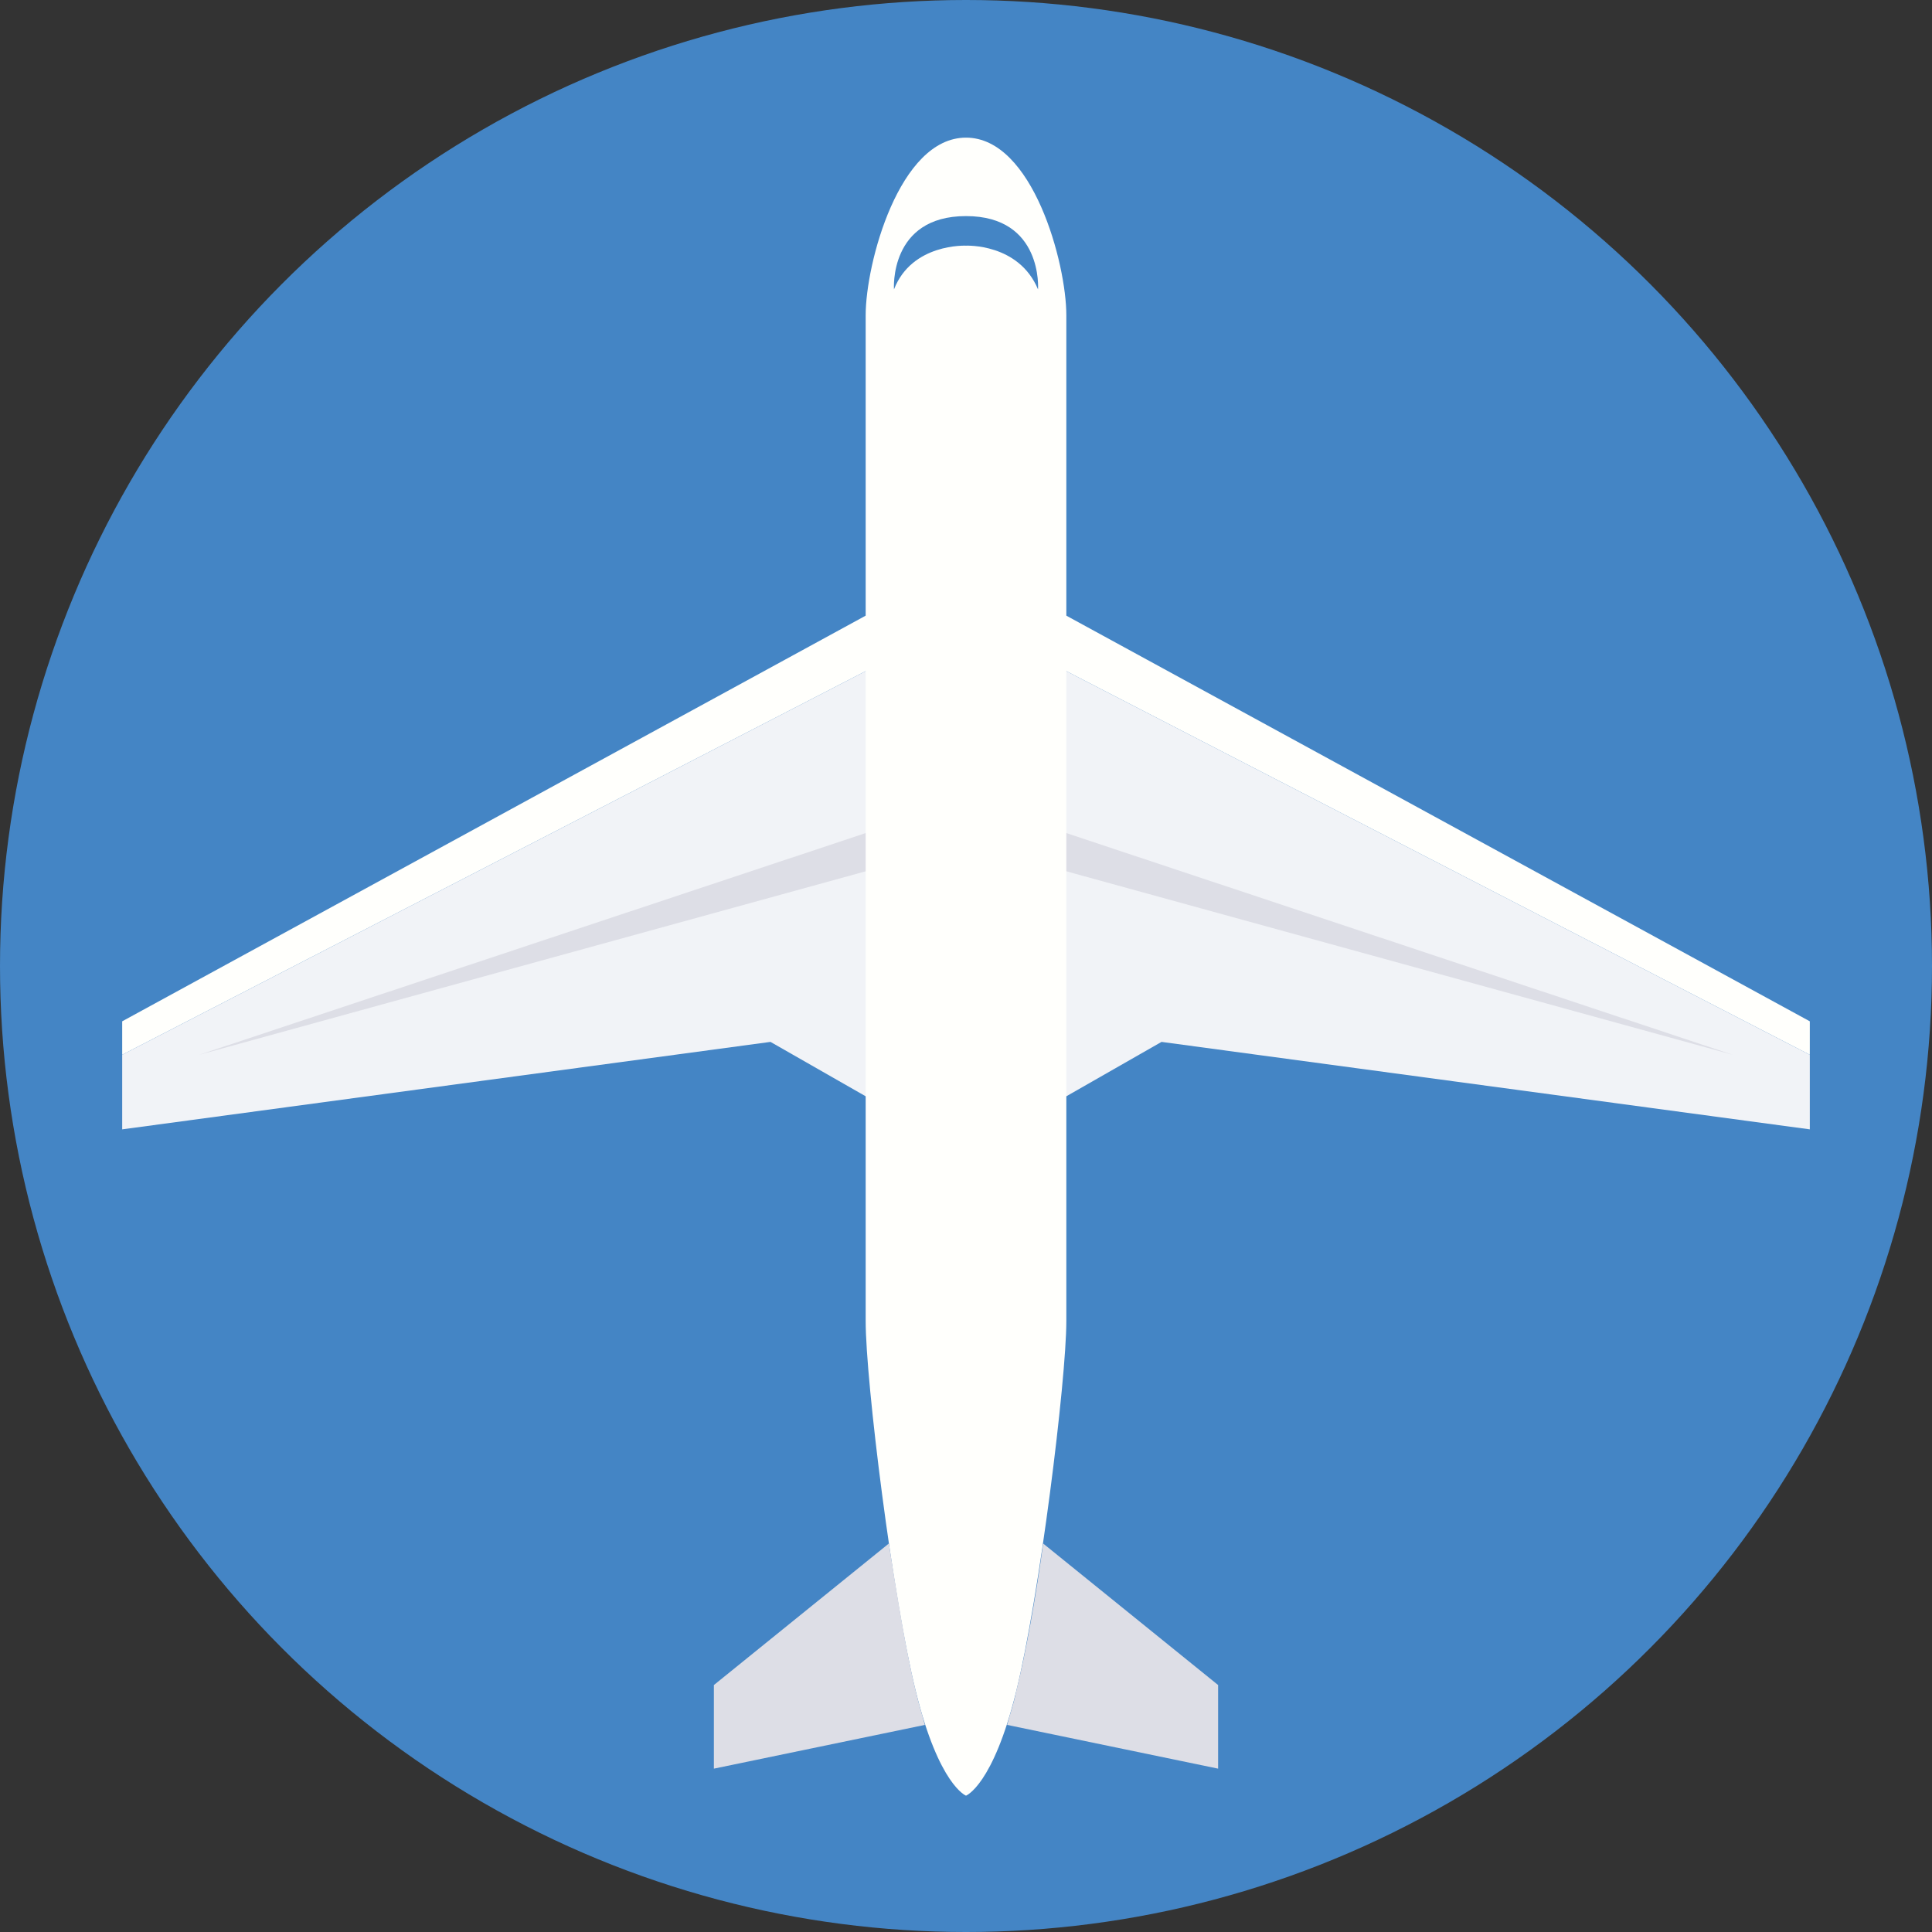 <?xml version="1.0" encoding="iso-8859-1"?>
<!-- Generator: Adobe Illustrator 19.0.0, SVG Export Plug-In . SVG Version: 6.00 Build 0)  -->
<svg version="1.1" id="Capa_1" xmlns="http://www.w3.org/2000/svg" xmlns:xlink="http://www.w3.org/1999/xlink" x="0px" y="0px"
	 viewBox="0 0 509.287 509.287" style="enable-background:new 0 0 509.287 509.287;" xml:space="preserve">
<rect x="0" y="0" width="509.287" height="509.287" fill="#333333" stroke="none"/>
<circle style="fill:#4485C5;" cx="254.644" cy="254.644" r="254.644"/>
<polygon style="fill:#FFFFFC;" points="232.943,159.703 32.212,269.224 32.212,278.04 233.96,173.944 "/>
<polygon style="fill:#F1F3F7;" points="233.96,173.944 32.212,278.04 32.212,297.706 203.105,274.649 243.454,297.706 "/>
<polygon style="fill:#DDDEE6;" points="229.891,219.041 52.556,278.04 229.891,229.213 "/>
<polygon style="fill:#FFFFFC;" points="276.344,159.703 477.076,269.224 477.076,278.04 275.327,173.944 "/>
<polygon style="fill:#F1F3F7;" points="275.327,173.944 477.076,278.04 477.076,297.706 306.183,274.649 265.833,297.706 "/>
<polygon style="fill:#DDDEE6;" points="279.396,219.041 456.731,278.04 279.396,229.213 "/>
<path style="fill:#FFFFFC;" d="M254.644,36.281c-17.632,0-26.448,33.229-26.448,46.792c0,67.476,0,249.219,0,265.155
	c0,15.936,7.121,73.24,13.224,97.653c6.103,24.752,13.224,27.465,13.224,27.465s7.121-2.713,13.224-27.465
	s13.224-82.056,13.224-97.653c0-15.936,0-197.679,0-265.155C281.091,69.51,272.275,36.281,254.644,36.281z"/>
<g>
	<path style="fill:#DDDEE6;" d="M241.42,445.881c-2.374-9.494-4.747-24.074-7.121-38.993l-46.114,37.298v22.04l55.608-11.528
		C243.115,451.984,242.098,448.932,241.42,445.881z"/>
	<path style="fill:#DDDEE6;" d="M274.988,406.887c-2.034,14.919-4.747,29.499-7.121,38.993c-0.678,3.391-1.695,6.103-2.374,8.816
		l55.608,11.528v-22.04L274.988,406.887z"/>
</g>
<path style="fill:#4485C5;" d="M254.644,56.964c-20.344,0-18.988,19.327-18.988,19.327c4.747-12.207,18.988-11.528,18.988-11.528
	s13.902-0.678,18.988,11.528C273.632,76.291,274.988,56.964,254.644,56.964z"/>
<g>
</g>
<g>
</g>
<g>
</g>
<g>
</g>
<g>
</g>
<g>
</g>
<g>
</g>
<g>
</g>
<g>
</g>
<g>
</g>
<g>
</g>
<g>
</g>
<g>
</g>
<g>
</g>
<g>
</g>
</svg>
